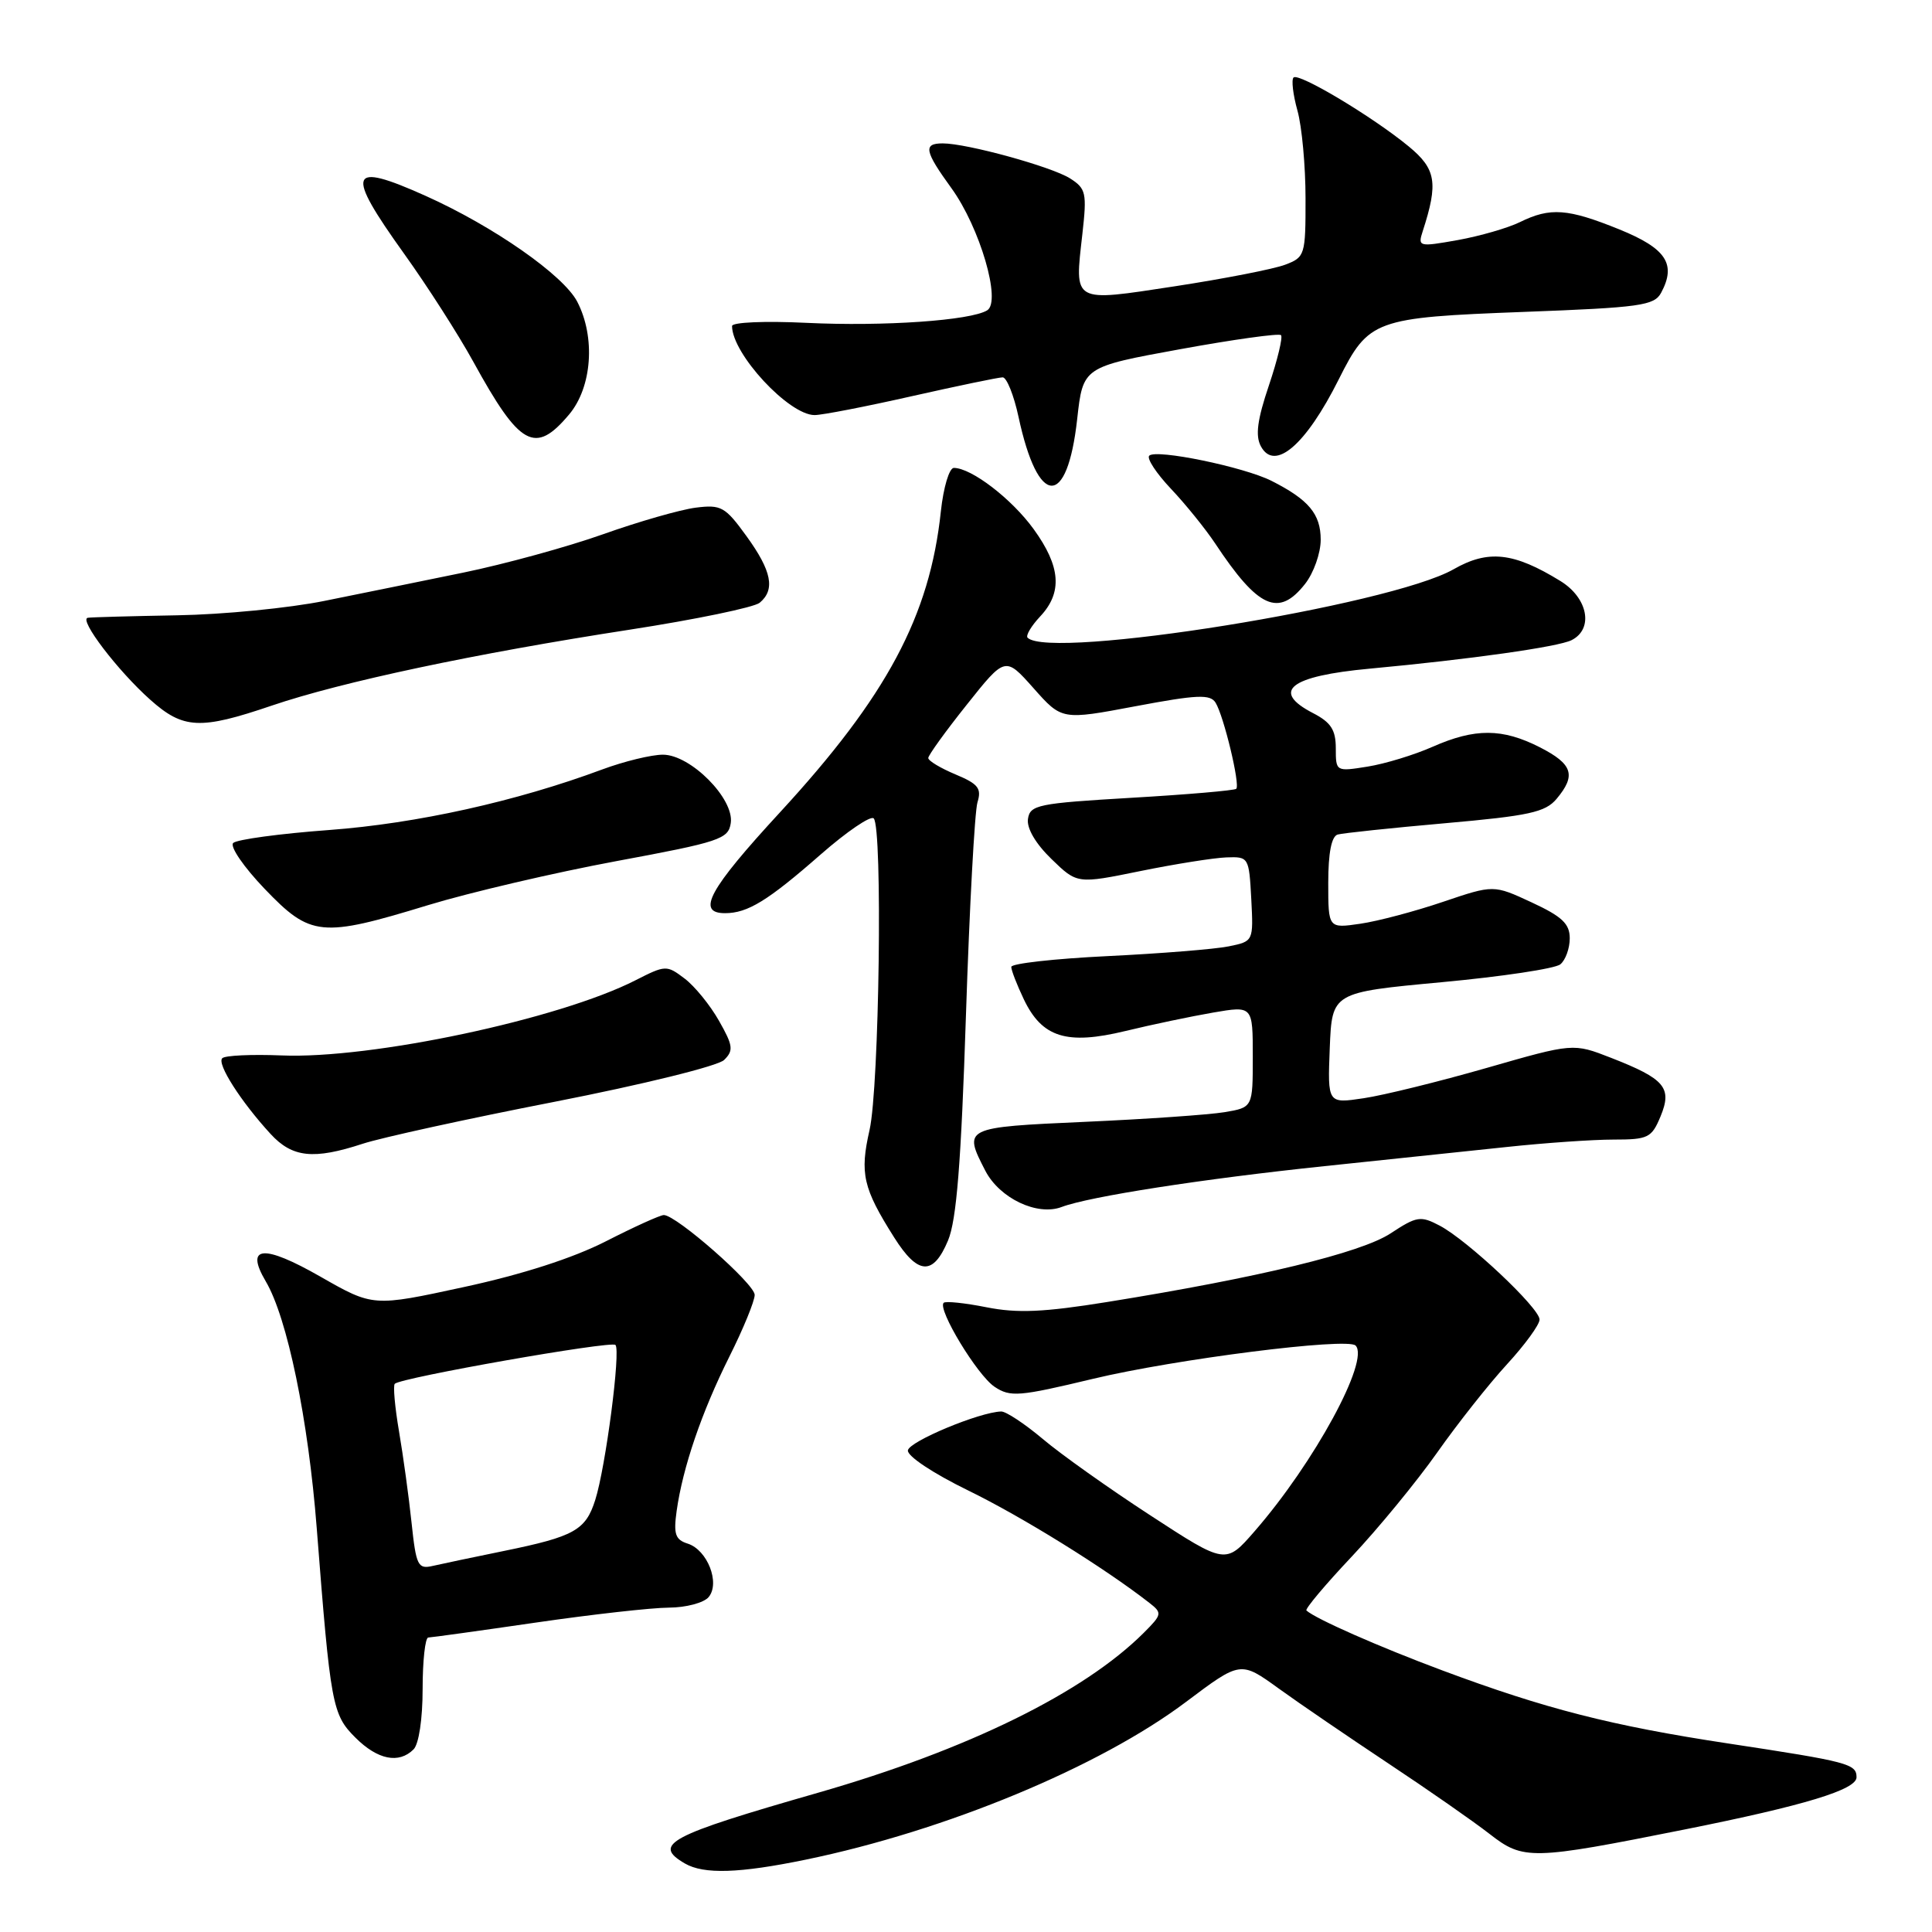 <?xml version="1.0" encoding="UTF-8" standalone="no"?>
<!DOCTYPE svg PUBLIC "-//W3C//DTD SVG 1.1//EN" "http://www.w3.org/Graphics/SVG/1.1/DTD/svg11.dtd" >
<svg xmlns="http://www.w3.org/2000/svg" xmlns:xlink="http://www.w3.org/1999/xlink" version="1.1" viewBox="0 0 256 256">
 <g >
 <path fill="currentColor"
d=" M 106.78 246.41 C 125.33 242.58 145.72 234.12 157.17 225.50 C 164.38 220.08 164.38 220.08 169.44 223.74 C 172.22 225.75 178.78 230.22 184.00 233.69 C 189.22 237.15 195.25 241.35 197.38 243.01 C 201.86 246.50 202.89 246.48 223.25 242.41 C 239.15 239.23 246.00 237.14 246.00 235.50 C 246.00 233.72 244.94 233.44 229.00 231.02 C 213.55 228.68 204.76 226.43 191.12 221.34 C 182.75 218.22 174.35 214.52 173.11 213.40 C 172.89 213.21 175.59 209.99 179.11 206.26 C 182.62 202.53 187.71 196.33 190.42 192.49 C 193.13 188.64 197.29 183.38 199.67 180.79 C 202.05 178.20 204.00 175.53 204.00 174.85 C 204.00 173.32 194.46 164.35 190.76 162.40 C 188.23 161.07 187.73 161.15 184.26 163.43 C 180.33 166.01 166.80 169.29 146.72 172.52 C 138.29 173.88 134.81 174.03 130.72 173.22 C 127.85 172.65 125.29 172.38 125.04 172.63 C 124.19 173.47 129.49 182.23 131.79 183.76 C 133.88 185.15 135.02 185.05 144.79 182.71 C 155.71 180.09 178.53 177.20 179.62 178.29 C 181.54 180.21 174.15 193.82 166.24 202.90 C 162.41 207.30 162.41 207.30 152.45 200.81 C 146.98 197.25 140.54 192.68 138.16 190.66 C 135.77 188.65 133.29 187.01 132.66 187.03 C 129.78 187.11 120.48 190.99 120.30 192.18 C 120.19 192.93 123.61 195.21 128.30 197.50 C 135.40 200.96 146.42 207.80 152.30 212.39 C 154.02 213.73 153.98 213.93 151.56 216.35 C 143.61 224.29 128.21 231.86 108.39 237.55 C 88.55 243.24 86.40 244.38 90.75 246.92 C 93.26 248.38 97.97 248.23 106.78 246.41 Z  M 54.80 231.80 C 55.50 231.10 56.00 227.76 56.00 223.80 C 56.00 220.06 56.34 216.99 56.75 216.98 C 57.16 216.97 63.58 216.08 71.00 215.00 C 78.42 213.92 86.36 213.03 88.63 213.02 C 90.90 213.01 93.27 212.38 93.90 211.62 C 95.45 209.75 93.73 205.37 91.13 204.54 C 89.48 204.02 89.23 203.28 89.66 200.20 C 90.47 194.44 92.97 187.12 96.64 179.77 C 98.49 176.08 100.00 172.39 100.00 171.58 C 100.00 170.12 89.61 161.00 87.96 161.00 C 87.48 161.00 84.04 162.56 80.30 164.47 C 75.93 166.70 69.20 168.87 61.47 170.54 C 49.44 173.15 49.44 173.15 42.47 169.17 C 34.90 164.84 32.42 165.05 35.21 169.78 C 38.07 174.61 40.85 188.07 41.97 202.50 C 43.80 225.97 44.02 227.18 47.09 230.24 C 50.03 233.18 52.85 233.75 54.80 231.80 Z  M 125.62 164.37 C 126.75 161.66 127.35 154.14 127.99 134.62 C 128.46 120.25 129.15 107.51 129.52 106.31 C 130.09 104.46 129.62 103.87 126.60 102.61 C 124.62 101.78 123.00 100.81 123.00 100.44 C 123.00 100.08 125.29 96.90 128.10 93.38 C 133.20 86.97 133.20 86.97 136.95 91.19 C 140.70 95.42 140.70 95.42 150.46 93.58 C 158.64 92.04 160.36 91.97 161.07 93.11 C 162.16 94.88 164.35 103.98 163.81 104.52 C 163.59 104.74 157.35 105.28 149.95 105.71 C 137.53 106.44 136.48 106.65 136.21 108.52 C 136.03 109.75 137.23 111.80 139.33 113.83 C 142.73 117.13 142.73 117.13 151.11 115.42 C 155.73 114.48 160.85 113.67 162.50 113.61 C 165.46 113.50 165.50 113.58 165.80 119.12 C 166.09 124.73 166.09 124.73 162.80 125.40 C 160.98 125.77 153.76 126.35 146.75 126.69 C 139.74 127.03 134.00 127.67 134.00 128.12 C 134.00 128.57 134.75 130.50 135.66 132.41 C 138.08 137.48 141.34 138.50 149.14 136.61 C 152.64 135.76 157.86 134.67 160.75 134.17 C 166.00 133.27 166.00 133.27 166.00 140.01 C 166.00 146.74 166.00 146.74 162.25 147.37 C 160.19 147.71 151.86 148.29 143.75 148.65 C 127.68 149.37 127.61 149.41 130.56 155.13 C 132.46 158.79 137.45 161.16 140.68 159.93 C 144.32 158.55 159.35 156.21 175.50 154.52 C 183.75 153.66 194.63 152.51 199.67 151.98 C 204.71 151.44 211.07 151.00 213.80 151.00 C 218.39 151.00 218.85 150.77 220.03 147.93 C 221.60 144.13 220.62 142.96 213.48 140.17 C 208.46 138.21 208.46 138.21 196.98 141.51 C 190.67 143.32 183.34 145.13 180.70 145.52 C 175.91 146.24 175.91 146.24 176.20 138.87 C 176.50 131.50 176.50 131.50 191.00 130.15 C 198.97 129.41 206.06 128.35 206.75 127.78 C 207.44 127.22 208.00 125.66 208.00 124.33 C 208.00 122.40 206.98 121.44 202.95 119.57 C 197.91 117.23 197.91 117.23 191.20 119.50 C 187.52 120.75 182.59 122.06 180.25 122.40 C 176.00 123.02 176.00 123.02 176.00 116.98 C 176.00 113.00 176.43 110.82 177.25 110.58 C 177.94 110.39 184.35 109.71 191.50 109.08 C 202.60 108.10 204.76 107.63 206.25 105.86 C 208.88 102.73 208.40 101.25 204.04 99.02 C 199.07 96.49 195.46 96.47 189.83 98.95 C 187.40 100.03 183.52 101.21 181.21 101.58 C 177.02 102.25 177.00 102.24 177.00 99.15 C 177.00 96.72 176.36 95.72 174.00 94.50 C 168.35 91.58 170.88 89.58 181.50 88.60 C 194.85 87.36 206.51 85.71 208.25 84.82 C 211.20 83.32 210.41 79.22 206.75 76.98 C 200.57 73.18 197.19 72.81 192.61 75.43 C 184.17 80.24 139.14 87.48 136.16 84.50 C 135.89 84.22 136.64 82.95 137.83 81.68 C 140.81 78.51 140.55 75.06 136.97 70.12 C 134.07 66.11 128.73 62.01 126.39 62.00 C 125.78 62.00 125.01 64.58 124.67 67.75 C 123.20 81.63 117.50 92.28 103.35 107.64 C 93.93 117.86 92.22 121.00 96.07 121.00 C 99.07 121.00 101.73 119.37 108.77 113.20 C 112.22 110.18 115.37 108.04 115.77 108.44 C 116.97 109.64 116.51 144.06 115.22 149.73 C 113.91 155.49 114.35 157.43 118.47 163.95 C 121.63 168.96 123.65 169.08 125.62 164.37 Z  M 48.07 151.55 C 50.51 150.75 61.95 148.24 73.50 145.99 C 85.20 143.70 95.14 141.25 95.95 140.45 C 97.22 139.20 97.14 138.55 95.27 135.26 C 94.10 133.19 92.05 130.67 90.71 129.66 C 88.34 127.86 88.18 127.87 84.21 129.89 C 74.09 135.05 49.17 140.35 37.31 139.85 C 33.35 139.69 29.81 139.85 29.45 140.22 C 28.71 140.95 31.92 145.97 35.85 150.25 C 38.73 153.39 41.55 153.69 48.07 151.55 Z  M 56.74 119.93 C 62.26 118.25 73.47 115.63 81.64 114.11 C 95.40 111.56 96.52 111.18 96.83 109.06 C 97.31 105.84 91.51 100.00 87.84 100.00 C 86.32 100.00 82.70 100.88 79.79 101.96 C 68.42 106.19 55.21 109.12 43.62 109.98 C 37.09 110.46 31.36 111.24 30.90 111.70 C 30.43 112.17 32.31 114.90 35.06 117.77 C 41.16 124.13 42.55 124.27 56.74 119.93 Z  M 36.00 93.50 C 45.26 90.35 62.92 86.60 83.41 83.44 C 92.16 82.09 99.92 80.48 100.66 79.87 C 102.75 78.13 102.26 75.66 98.92 71.05 C 96.09 67.14 95.56 66.84 92.17 67.27 C 90.15 67.53 84.63 69.11 79.91 70.79 C 75.18 72.47 66.85 74.75 61.41 75.87 C 55.96 76.99 47.67 78.68 43.00 79.62 C 38.33 80.57 29.55 81.43 23.50 81.53 C 17.45 81.64 12.11 81.78 11.63 81.86 C 10.40 82.06 15.61 88.89 19.90 92.71 C 24.28 96.62 26.51 96.73 36.00 93.50 Z  M 172.93 77.37 C 174.07 75.92 175.00 73.29 175.00 71.52 C 175.00 68.11 173.41 66.21 168.49 63.72 C 164.83 61.87 153.19 59.47 152.28 60.38 C 151.92 60.74 153.22 62.72 155.16 64.77 C 157.10 66.82 159.73 70.08 161.01 72.00 C 166.72 80.62 169.42 81.83 172.93 77.37 Z  M 142.73 55.55 C 143.50 48.62 143.50 48.62 156.38 46.27 C 163.46 44.98 169.48 44.14 169.74 44.41 C 170.00 44.67 169.28 47.67 168.14 51.06 C 166.60 55.61 166.32 57.73 167.07 59.13 C 168.89 62.53 173.03 58.98 177.39 50.27 C 181.36 42.35 182.11 42.08 201.89 41.33 C 217.37 40.75 219.20 40.49 220.11 38.79 C 222.15 34.99 220.78 32.92 214.58 30.40 C 207.74 27.63 205.42 27.45 201.40 29.43 C 199.81 30.21 196.10 31.28 193.17 31.81 C 187.99 32.73 187.85 32.70 188.52 30.63 C 190.60 24.22 190.29 22.39 186.66 19.40 C 181.89 15.47 172.07 9.59 171.40 10.27 C 171.10 10.57 171.33 12.54 171.92 14.66 C 172.51 16.77 172.99 22.00 172.99 26.27 C 173.00 33.82 172.92 34.08 170.28 35.08 C 168.78 35.65 162.22 36.93 155.70 37.93 C 141.99 40.02 142.38 40.23 143.42 31.01 C 144.03 25.57 143.91 24.99 141.79 23.64 C 139.35 22.09 128.13 19.00 124.92 19.00 C 122.30 19.00 122.49 20.00 126.08 24.95 C 129.84 30.15 132.71 39.94 130.81 41.12 C 128.62 42.47 117.10 43.27 106.89 42.78 C 101.36 42.51 97.00 42.70 97.00 43.20 C 97.00 46.88 104.53 55.00 107.94 55.00 C 108.93 55.00 114.71 53.88 120.81 52.50 C 126.90 51.13 132.32 50.00 132.86 50.00 C 133.39 50.00 134.34 52.36 134.96 55.24 C 137.54 67.26 141.41 67.42 142.73 55.55 Z  M 75.41 54.92 C 78.45 51.31 78.93 44.69 76.49 39.98 C 74.67 36.47 65.40 29.99 56.39 25.95 C 46.18 21.37 45.70 22.67 53.54 33.61 C 56.59 37.86 60.72 44.30 62.71 47.92 C 68.89 59.18 70.90 60.29 75.41 54.92 Z  M 54.53 201.74 C 54.17 198.31 53.42 192.87 52.87 189.65 C 52.32 186.43 52.07 183.60 52.31 183.36 C 53.13 182.54 80.97 177.64 81.55 178.21 C 82.27 178.94 80.26 194.39 78.87 198.76 C 77.60 202.76 76.10 203.60 66.82 205.50 C 62.79 206.32 58.53 207.22 57.35 207.49 C 55.37 207.95 55.14 207.48 54.53 201.74 Z "/>
</g>
</svg>